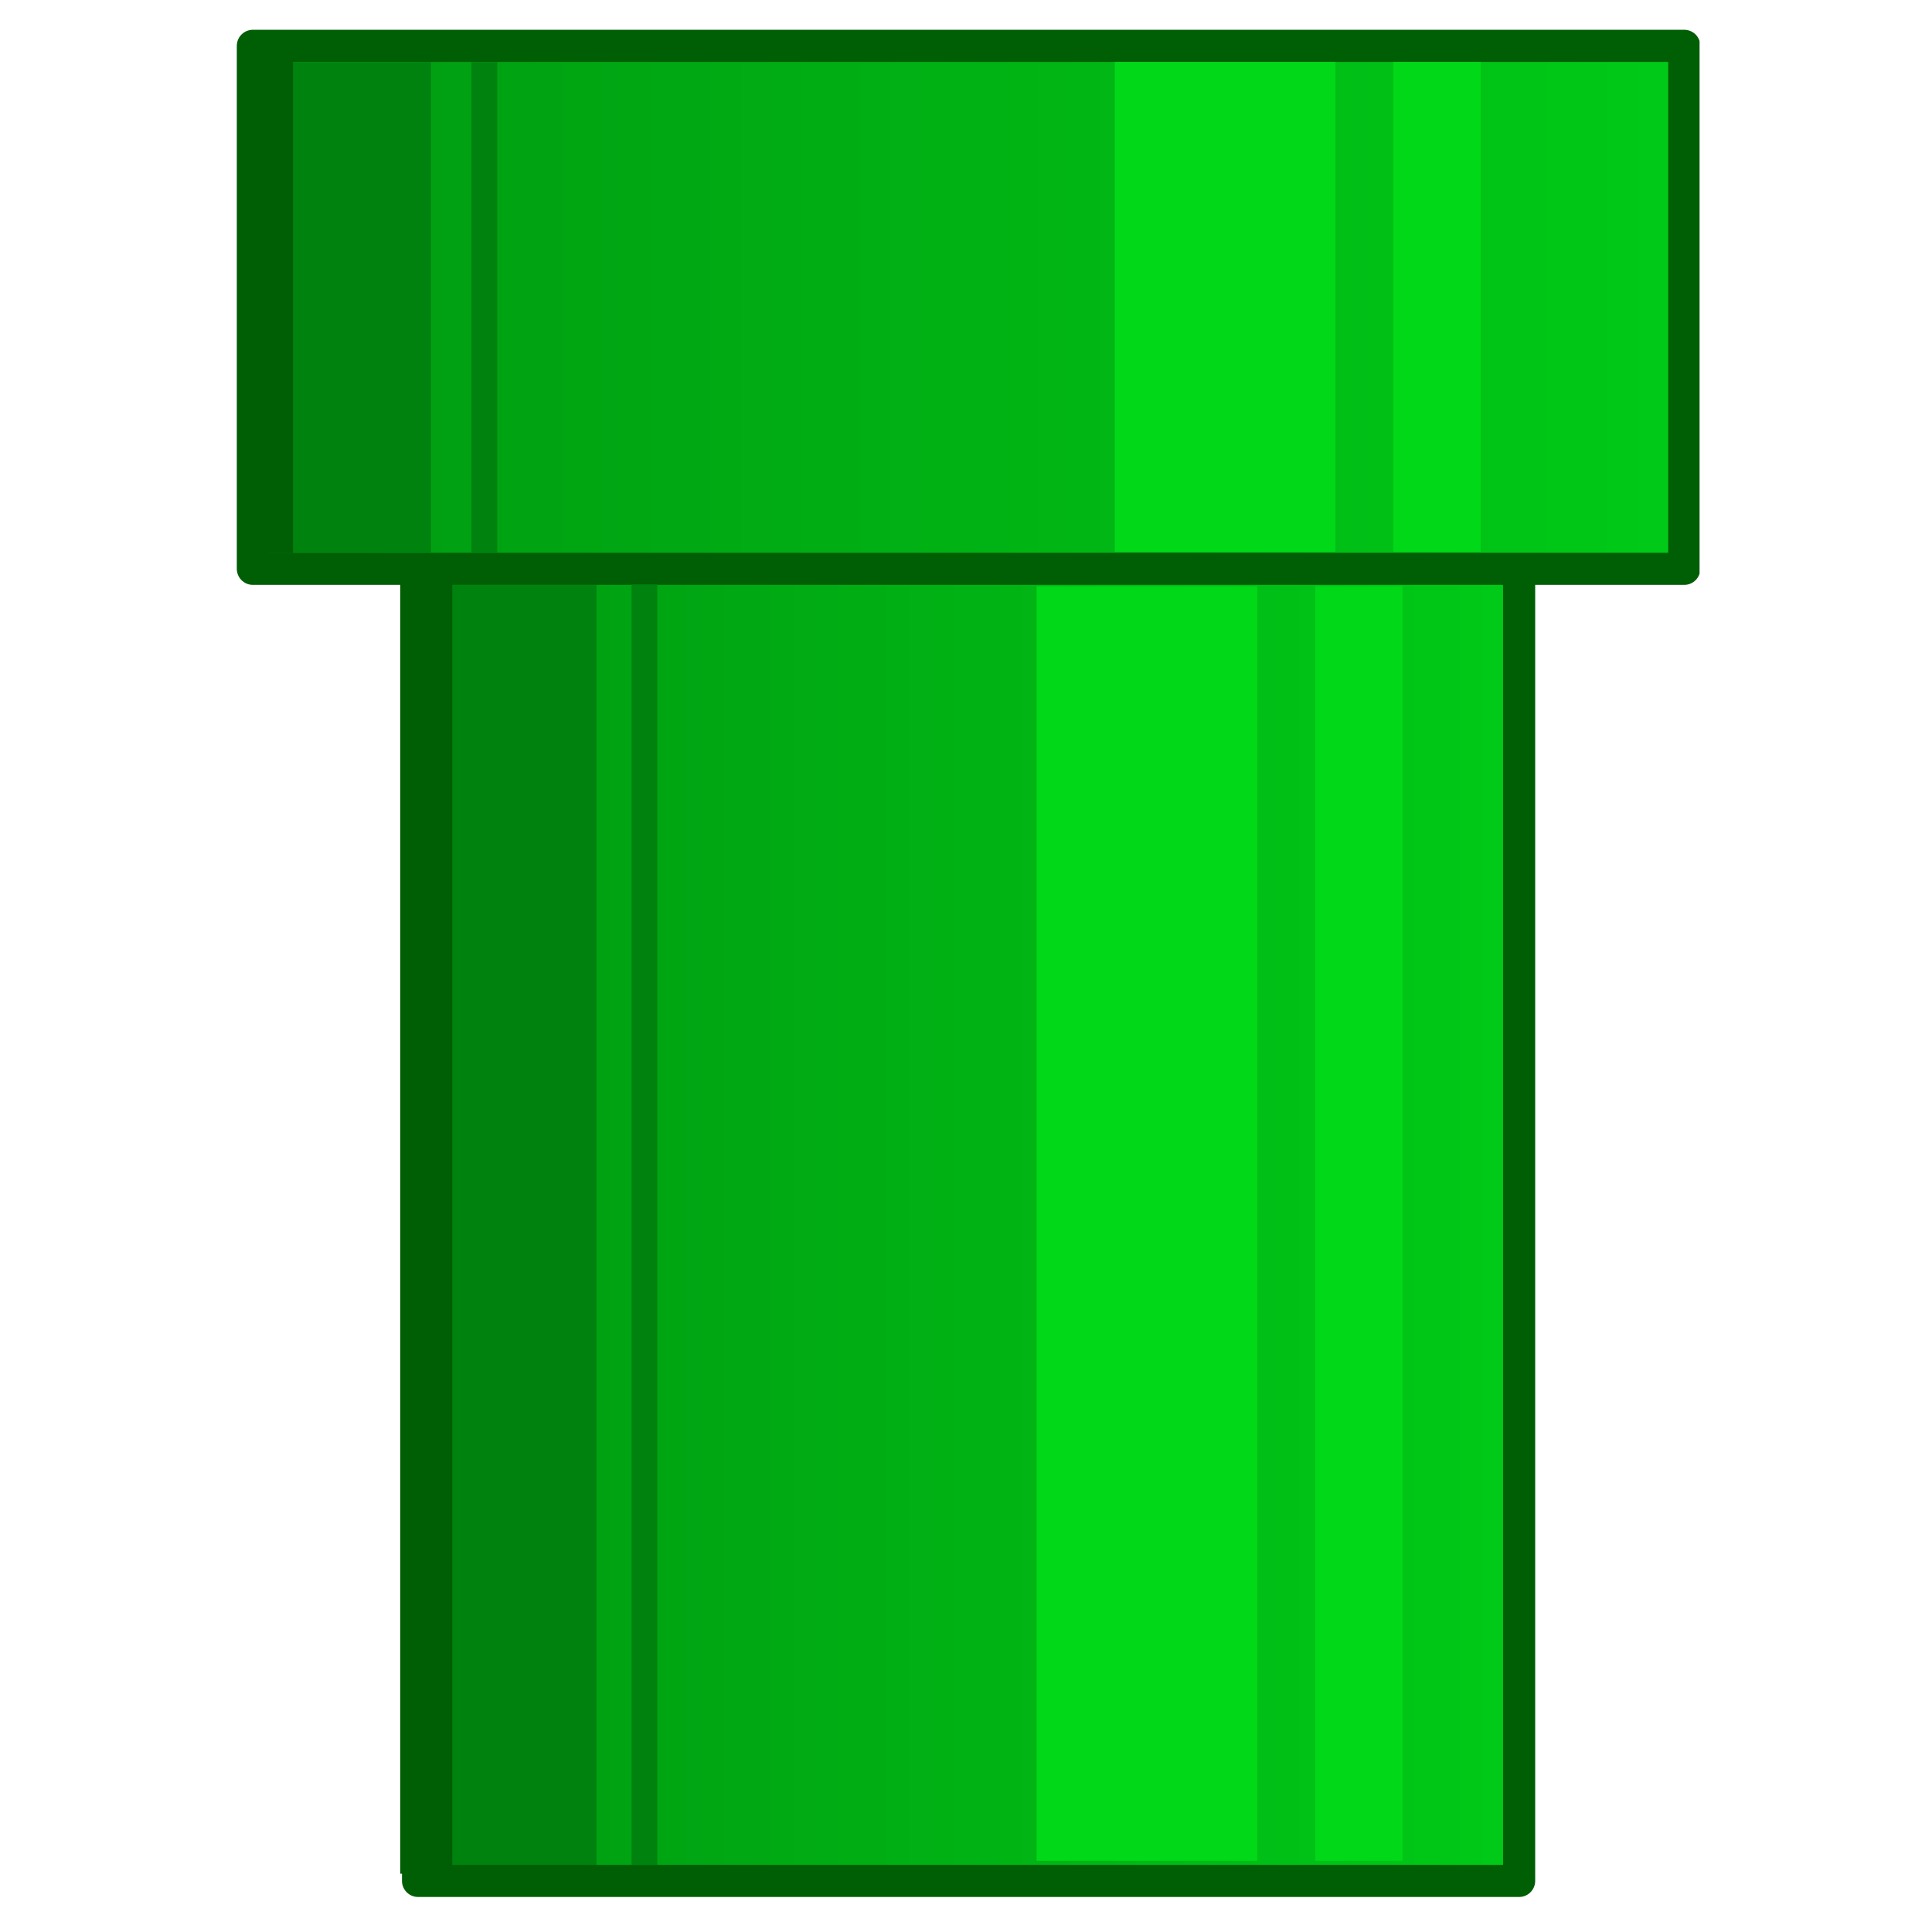 <svg xmlns="http://www.w3.org/2000/svg" xmlns:xlink="http://www.w3.org/1999/xlink" width="150" zoomAndPan="magnify" viewBox="0 0 112.5 112.5" height="150" preserveAspectRatio="xMidYMid meet" version="1.0"><defs><clipPath id="id1"><path d="M 24.098 32.332 L 88.336 32.332 L 88.336 109.555 L 24.098 109.555 Z M 24.098 32.332 " clip-rule="nonzero"/></clipPath><linearGradient x1="-685.71" gradientTransform="matrix(0.187, 0, 0, 0.187, 152.57, -8.192)" y1="0" x2="-342.85" gradientUnits="userSpaceOnUse" y2="0" id="id2"><stop stop-opacity="1" stop-color="rgb(0%, 60.609%, 6.725%)" offset="0"/><stop stop-opacity="1" stop-color="rgb(0%, 60.756%, 6.741%)" offset="0.016"/><stop stop-opacity="1" stop-color="rgb(0%, 61.05%, 6.776%)" offset="0.031"/><stop stop-opacity="1" stop-color="rgb(0%, 61.343%, 6.812%)" offset="0.047"/><stop stop-opacity="1" stop-color="rgb(0%, 61.636%, 6.847%)" offset="0.062"/><stop stop-opacity="1" stop-color="rgb(0%, 61.931%, 6.882%)" offset="0.078"/><stop stop-opacity="1" stop-color="rgb(0%, 62.224%, 6.917%)" offset="0.094"/><stop stop-opacity="1" stop-color="rgb(0%, 62.517%, 6.952%)" offset="0.109"/><stop stop-opacity="1" stop-color="rgb(0%, 62.811%, 6.987%)" offset="0.125"/><stop stop-opacity="1" stop-color="rgb(0%, 63.104%, 7.022%)" offset="0.141"/><stop stop-opacity="1" stop-color="rgb(0%, 63.397%, 7.057%)" offset="0.156"/><stop stop-opacity="1" stop-color="rgb(0%, 63.69%, 7.092%)" offset="0.172"/><stop stop-opacity="1" stop-color="rgb(0%, 63.985%, 7.127%)" offset="0.188"/><stop stop-opacity="1" stop-color="rgb(0%, 64.278%, 7.162%)" offset="0.203"/><stop stop-opacity="1" stop-color="rgb(0%, 64.571%, 7.198%)" offset="0.219"/><stop stop-opacity="1" stop-color="rgb(0%, 64.865%, 7.233%)" offset="0.234"/><stop stop-opacity="1" stop-color="rgb(0%, 65.158%, 7.269%)" offset="0.25"/><stop stop-opacity="1" stop-color="rgb(0%, 65.451%, 7.304%)" offset="0.266"/><stop stop-opacity="1" stop-color="rgb(0%, 65.744%, 7.339%)" offset="0.281"/><stop stop-opacity="1" stop-color="rgb(0%, 66.039%, 7.375%)" offset="0.297"/><stop stop-opacity="1" stop-color="rgb(0%, 66.331%, 7.41%)" offset="0.312"/><stop stop-opacity="1" stop-color="rgb(0%, 66.624%, 7.445%)" offset="0.328"/><stop stop-opacity="1" stop-color="rgb(0%, 66.919%, 7.48%)" offset="0.344"/><stop stop-opacity="1" stop-color="rgb(0%, 67.212%, 7.515%)" offset="0.359"/><stop stop-opacity="1" stop-color="rgb(0%, 67.505%, 7.55%)" offset="0.375"/><stop stop-opacity="1" stop-color="rgb(0%, 67.799%, 7.585%)" offset="0.391"/><stop stop-opacity="1" stop-color="rgb(0%, 68.092%, 7.62%)" offset="0.406"/><stop stop-opacity="1" stop-color="rgb(0%, 68.385%, 7.655%)" offset="0.422"/><stop stop-opacity="1" stop-color="rgb(0%, 68.678%, 7.69%)" offset="0.438"/><stop stop-opacity="1" stop-color="rgb(0%, 68.973%, 7.726%)" offset="0.453"/><stop stop-opacity="1" stop-color="rgb(0%, 69.266%, 7.761%)" offset="0.469"/><stop stop-opacity="1" stop-color="rgb(0%, 69.559%, 7.796%)" offset="0.484"/><stop stop-opacity="1" stop-color="rgb(0%, 69.853%, 7.831%)" offset="0.5"/><stop stop-opacity="1" stop-color="rgb(0%, 70.146%, 7.866%)" offset="0.516"/><stop stop-opacity="1" stop-color="rgb(0%, 70.439%, 7.901%)" offset="0.531"/><stop stop-opacity="1" stop-color="rgb(0%, 70.732%, 7.936%)" offset="0.547"/><stop stop-opacity="1" stop-color="rgb(0%, 71.027%, 7.971%)" offset="0.562"/><stop stop-opacity="1" stop-color="rgb(0%, 71.32%, 8.006%)" offset="0.578"/><stop stop-opacity="1" stop-color="rgb(0%, 71.613%, 8.041%)" offset="0.594"/><stop stop-opacity="1" stop-color="rgb(0%, 71.907%, 8.076%)" offset="0.609"/><stop stop-opacity="1" stop-color="rgb(0%, 72.2%, 8.112%)" offset="0.625"/><stop stop-opacity="1" stop-color="rgb(0%, 72.493%, 8.147%)" offset="0.641"/><stop stop-opacity="1" stop-color="rgb(0%, 72.787%, 8.182%)" offset="0.656"/><stop stop-opacity="1" stop-color="rgb(0%, 73.08%, 8.217%)" offset="0.672"/><stop stop-opacity="1" stop-color="rgb(0%, 73.373%, 8.253%)" offset="0.688"/><stop stop-opacity="1" stop-color="rgb(0%, 73.666%, 8.289%)" offset="0.703"/><stop stop-opacity="1" stop-color="rgb(0%, 73.961%, 8.324%)" offset="0.719"/><stop stop-opacity="1" stop-color="rgb(0%, 74.254%, 8.359%)" offset="0.734"/><stop stop-opacity="1" stop-color="rgb(0%, 74.547%, 8.394%)" offset="0.75"/><stop stop-opacity="1" stop-color="rgb(0%, 74.841%, 8.429%)" offset="0.766"/><stop stop-opacity="1" stop-color="rgb(0%, 75.134%, 8.464%)" offset="0.781"/><stop stop-opacity="1" stop-color="rgb(0%, 75.427%, 8.499%)" offset="0.797"/><stop stop-opacity="1" stop-color="rgb(0%, 75.72%, 8.534%)" offset="0.812"/><stop stop-opacity="1" stop-color="rgb(0%, 76.015%, 8.569%)" offset="0.828"/><stop stop-opacity="1" stop-color="rgb(0%, 76.308%, 8.604%)" offset="0.844"/><stop stop-opacity="1" stop-color="rgb(0%, 76.601%, 8.64%)" offset="0.859"/><stop stop-opacity="1" stop-color="rgb(0%, 76.895%, 8.675%)" offset="0.875"/><stop stop-opacity="1" stop-color="rgb(0%, 77.188%, 8.71%)" offset="0.891"/><stop stop-opacity="1" stop-color="rgb(0%, 77.481%, 8.745%)" offset="0.906"/><stop stop-opacity="1" stop-color="rgb(0%, 77.776%, 8.78%)" offset="0.922"/><stop stop-opacity="1" stop-color="rgb(0%, 78.069%, 8.815%)" offset="0.938"/><stop stop-opacity="1" stop-color="rgb(0%, 78.362%, 8.85%)" offset="0.953"/><stop stop-opacity="1" stop-color="rgb(0%, 78.654%, 8.885%)" offset="0.969"/><stop stop-opacity="1" stop-color="rgb(0%, 78.949%, 8.92%)" offset="0.984"/><stop stop-opacity="1" stop-color="rgb(0%, 79.242%, 8.955%)" offset="1"/></linearGradient><clipPath id="id3"><path d="M 23 31 L 90 31 L 90 110.484 L 23 110.484 Z M 23 31 " clip-rule="nonzero"/></clipPath><clipPath id="id4"><path d="M 14.461 2.672 L 97.969 2.672 L 97.969 33.133 L 14.461 33.133 Z M 14.461 2.672 " clip-rule="nonzero"/></clipPath><linearGradient x1="-737.14" gradientTransform="matrix(0.187, 0, 0, 0.187, 152.57, -8.192)" y1="0" x2="-291.43" gradientUnits="userSpaceOnUse" y2="0" id="id5"><stop stop-opacity="1" stop-color="rgb(0%, 60.609%, 6.725%)" offset="0"/><stop stop-opacity="1" stop-color="rgb(0%, 60.756%, 6.741%)" offset="0.016"/><stop stop-opacity="1" stop-color="rgb(0%, 61.05%, 6.776%)" offset="0.031"/><stop stop-opacity="1" stop-color="rgb(0%, 61.343%, 6.812%)" offset="0.047"/><stop stop-opacity="1" stop-color="rgb(0%, 61.636%, 6.847%)" offset="0.062"/><stop stop-opacity="1" stop-color="rgb(0%, 61.929%, 6.882%)" offset="0.078"/><stop stop-opacity="1" stop-color="rgb(0%, 62.224%, 6.917%)" offset="0.094"/><stop stop-opacity="1" stop-color="rgb(0%, 62.517%, 6.952%)" offset="0.109"/><stop stop-opacity="1" stop-color="rgb(0%, 62.81%, 6.987%)" offset="0.125"/><stop stop-opacity="1" stop-color="rgb(0%, 63.104%, 7.022%)" offset="0.141"/><stop stop-opacity="1" stop-color="rgb(0%, 63.397%, 7.057%)" offset="0.156"/><stop stop-opacity="1" stop-color="rgb(0%, 63.69%, 7.092%)" offset="0.172"/><stop stop-opacity="1" stop-color="rgb(0%, 63.985%, 7.127%)" offset="0.188"/><stop stop-opacity="1" stop-color="rgb(0%, 64.278%, 7.162%)" offset="0.203"/><stop stop-opacity="1" stop-color="rgb(0%, 64.571%, 7.198%)" offset="0.219"/><stop stop-opacity="1" stop-color="rgb(0%, 64.864%, 7.233%)" offset="0.234"/><stop stop-opacity="1" stop-color="rgb(0%, 65.158%, 7.269%)" offset="0.25"/><stop stop-opacity="1" stop-color="rgb(0%, 65.451%, 7.304%)" offset="0.266"/><stop stop-opacity="1" stop-color="rgb(0%, 65.744%, 7.339%)" offset="0.281"/><stop stop-opacity="1" stop-color="rgb(0%, 66.039%, 7.375%)" offset="0.297"/><stop stop-opacity="1" stop-color="rgb(0%, 66.331%, 7.41%)" offset="0.312"/><stop stop-opacity="1" stop-color="rgb(0%, 66.624%, 7.445%)" offset="0.328"/><stop stop-opacity="1" stop-color="rgb(0%, 66.917%, 7.48%)" offset="0.344"/><stop stop-opacity="1" stop-color="rgb(0%, 67.212%, 7.515%)" offset="0.359"/><stop stop-opacity="1" stop-color="rgb(0%, 67.505%, 7.55%)" offset="0.375"/><stop stop-opacity="1" stop-color="rgb(0%, 67.798%, 7.585%)" offset="0.391"/><stop stop-opacity="1" stop-color="rgb(0%, 68.092%, 7.62%)" offset="0.406"/><stop stop-opacity="1" stop-color="rgb(0%, 68.385%, 7.655%)" offset="0.422"/><stop stop-opacity="1" stop-color="rgb(0%, 68.678%, 7.69%)" offset="0.438"/><stop stop-opacity="1" stop-color="rgb(0%, 68.973%, 7.726%)" offset="0.453"/><stop stop-opacity="1" stop-color="rgb(0%, 69.266%, 7.761%)" offset="0.469"/><stop stop-opacity="1" stop-color="rgb(0%, 69.559%, 7.796%)" offset="0.484"/><stop stop-opacity="1" stop-color="rgb(0%, 69.852%, 7.831%)" offset="0.5"/><stop stop-opacity="1" stop-color="rgb(0%, 70.146%, 7.866%)" offset="0.516"/><stop stop-opacity="1" stop-color="rgb(0%, 70.439%, 7.901%)" offset="0.531"/><stop stop-opacity="1" stop-color="rgb(0%, 70.732%, 7.936%)" offset="0.547"/><stop stop-opacity="1" stop-color="rgb(0%, 71.027%, 7.971%)" offset="0.562"/><stop stop-opacity="1" stop-color="rgb(0%, 71.32%, 8.006%)" offset="0.578"/><stop stop-opacity="1" stop-color="rgb(0%, 71.613%, 8.041%)" offset="0.594"/><stop stop-opacity="1" stop-color="rgb(0%, 71.906%, 8.076%)" offset="0.609"/><stop stop-opacity="1" stop-color="rgb(0%, 72.2%, 8.112%)" offset="0.625"/><stop stop-opacity="1" stop-color="rgb(0%, 72.493%, 8.147%)" offset="0.641"/><stop stop-opacity="1" stop-color="rgb(0%, 72.786%, 8.182%)" offset="0.656"/><stop stop-opacity="1" stop-color="rgb(0%, 73.08%, 8.217%)" offset="0.672"/><stop stop-opacity="1" stop-color="rgb(0%, 73.373%, 8.252%)" offset="0.688"/><stop stop-opacity="1" stop-color="rgb(0%, 73.666%, 8.289%)" offset="0.703"/><stop stop-opacity="1" stop-color="rgb(0%, 73.961%, 8.324%)" offset="0.719"/><stop stop-opacity="1" stop-color="rgb(0%, 74.254%, 8.359%)" offset="0.734"/><stop stop-opacity="1" stop-color="rgb(0%, 74.547%, 8.394%)" offset="0.75"/><stop stop-opacity="1" stop-color="rgb(0%, 74.84%, 8.429%)" offset="0.766"/><stop stop-opacity="1" stop-color="rgb(0%, 75.134%, 8.464%)" offset="0.781"/><stop stop-opacity="1" stop-color="rgb(0%, 75.427%, 8.499%)" offset="0.797"/><stop stop-opacity="1" stop-color="rgb(0%, 75.72%, 8.534%)" offset="0.812"/><stop stop-opacity="1" stop-color="rgb(0%, 76.015%, 8.569%)" offset="0.828"/><stop stop-opacity="1" stop-color="rgb(0%, 76.308%, 8.604%)" offset="0.844"/><stop stop-opacity="1" stop-color="rgb(0%, 76.601%, 8.64%)" offset="0.859"/><stop stop-opacity="1" stop-color="rgb(0%, 76.894%, 8.675%)" offset="0.875"/><stop stop-opacity="1" stop-color="rgb(0%, 77.188%, 8.71%)" offset="0.891"/><stop stop-opacity="1" stop-color="rgb(0%, 77.481%, 8.745%)" offset="0.906"/><stop stop-opacity="1" stop-color="rgb(0%, 77.774%, 8.78%)" offset="0.922"/><stop stop-opacity="1" stop-color="rgb(0%, 78.069%, 8.815%)" offset="0.938"/><stop stop-opacity="1" stop-color="rgb(0%, 78.362%, 8.85%)" offset="0.953"/><stop stop-opacity="1" stop-color="rgb(0%, 78.654%, 8.885%)" offset="0.969"/><stop stop-opacity="1" stop-color="rgb(0%, 78.949%, 8.92%)" offset="0.984"/><stop stop-opacity="1" stop-color="rgb(0%, 79.242%, 8.955%)" offset="1"/></linearGradient><clipPath id="id6"><path d="M 13.465 1.734 L 98.965 1.734 L 98.965 35 L 13.465 35 Z M 13.465 1.734 " clip-rule="nonzero"/></clipPath></defs><g clip-path="url(#id1)"><path fill="url(#id2)" d="M 24.098 32.332 L 24.098 109.555 L 88.336 109.555 L 88.336 32.332 Z M 24.098 32.332 " fill-rule="nonzero"/></g><g clip-path="url(#id3)"><path stroke-linecap="butt" transform="matrix(0.187, 0, 0, 0.187, 152.57, -8.192)" fill="none" stroke-linejoin="round" d="M -685.707 216.652 L -342.843 216.652 L -342.843 629.501 L -685.707 629.501 Z M -685.707 216.652 " stroke="#005e04" stroke-width="10" stroke-opacity="1" stroke-miterlimit="4"/></g><g clip-path="url(#id4)"><path fill="url(#id5)" d="M 14.461 2.672 L 14.461 33.133 L 97.969 33.133 L 97.969 2.672 Z M 14.461 2.672 " fill-rule="nonzero"/></g><g clip-path="url(#id6)"><path stroke-linecap="butt" transform="matrix(0.187, 0, 0, 0.187, 152.57, -8.192)" fill="none" stroke-linejoin="round" d="M -737.142 58.083 L -291.429 58.083 L -291.429 220.933 L -737.142 220.933 Z M -737.142 58.083 " stroke="#005e04" stroke-width="10" stroke-opacity="1" stroke-miterlimit="4"/></g><path fill="#00d818" d="M 64.91 3.605 L 77.762 3.605 L 77.762 32.129 L 64.91 32.129 Z M 64.91 3.605 " fill-opacity="1" fill-rule="nonzero"/><path fill="#00d818" d="M 81.129 3.605 L 86.223 3.605 L 86.223 32.129 L 81.129 32.129 Z M 81.129 3.605 " fill-opacity="1" fill-rule="nonzero"/><path fill="#00d818" d="M 60.359 34.133 L 73.211 34.133 L 73.211 108.355 L 60.359 108.355 Z M 60.359 34.133 " fill-opacity="1" fill-rule="nonzero"/><path fill="#00d818" d="M 76.582 34.133 L 81.672 34.133 L 81.672 108.355 L 76.582 108.355 Z M 76.582 34.133 " fill-opacity="1" fill-rule="nonzero"/><path fill="#00820e" d="M 15.465 3.609 L 25.098 3.609 L 25.098 32.164 L 15.465 32.164 Z M 15.465 3.609 " fill-opacity="1" fill-rule="nonzero"/><path fill="#00820e" d="M 25.098 34.07 L 34.734 34.07 L 34.734 108.586 L 25.098 108.586 Z M 25.098 34.07 " fill-opacity="1" fill-rule="nonzero"/><path fill="#005e04" d="M 14.031 2.914 L 17.059 2.914 L 17.059 32.199 L 14.031 32.199 Z M 14.031 2.914 " fill-opacity="1" fill-rule="nonzero"/><path fill="#005e04" d="M 23.305 33.715 L 26.336 33.715 L 26.336 109.105 L 23.305 109.105 Z M 23.305 33.715 " fill-opacity="1" fill-rule="nonzero"/><path fill="#00820e" d="M 27.453 3.609 L 28.953 3.609 L 28.953 32.164 L 27.453 32.164 Z M 27.453 3.609 " fill-opacity="1" fill-rule="nonzero"/><path fill="#00820e" d="M 36.777 34.031 L 38.273 34.031 L 38.273 108.594 L 36.777 108.594 Z M 36.777 34.031 " fill-opacity="1" fill-rule="nonzero"/></svg>